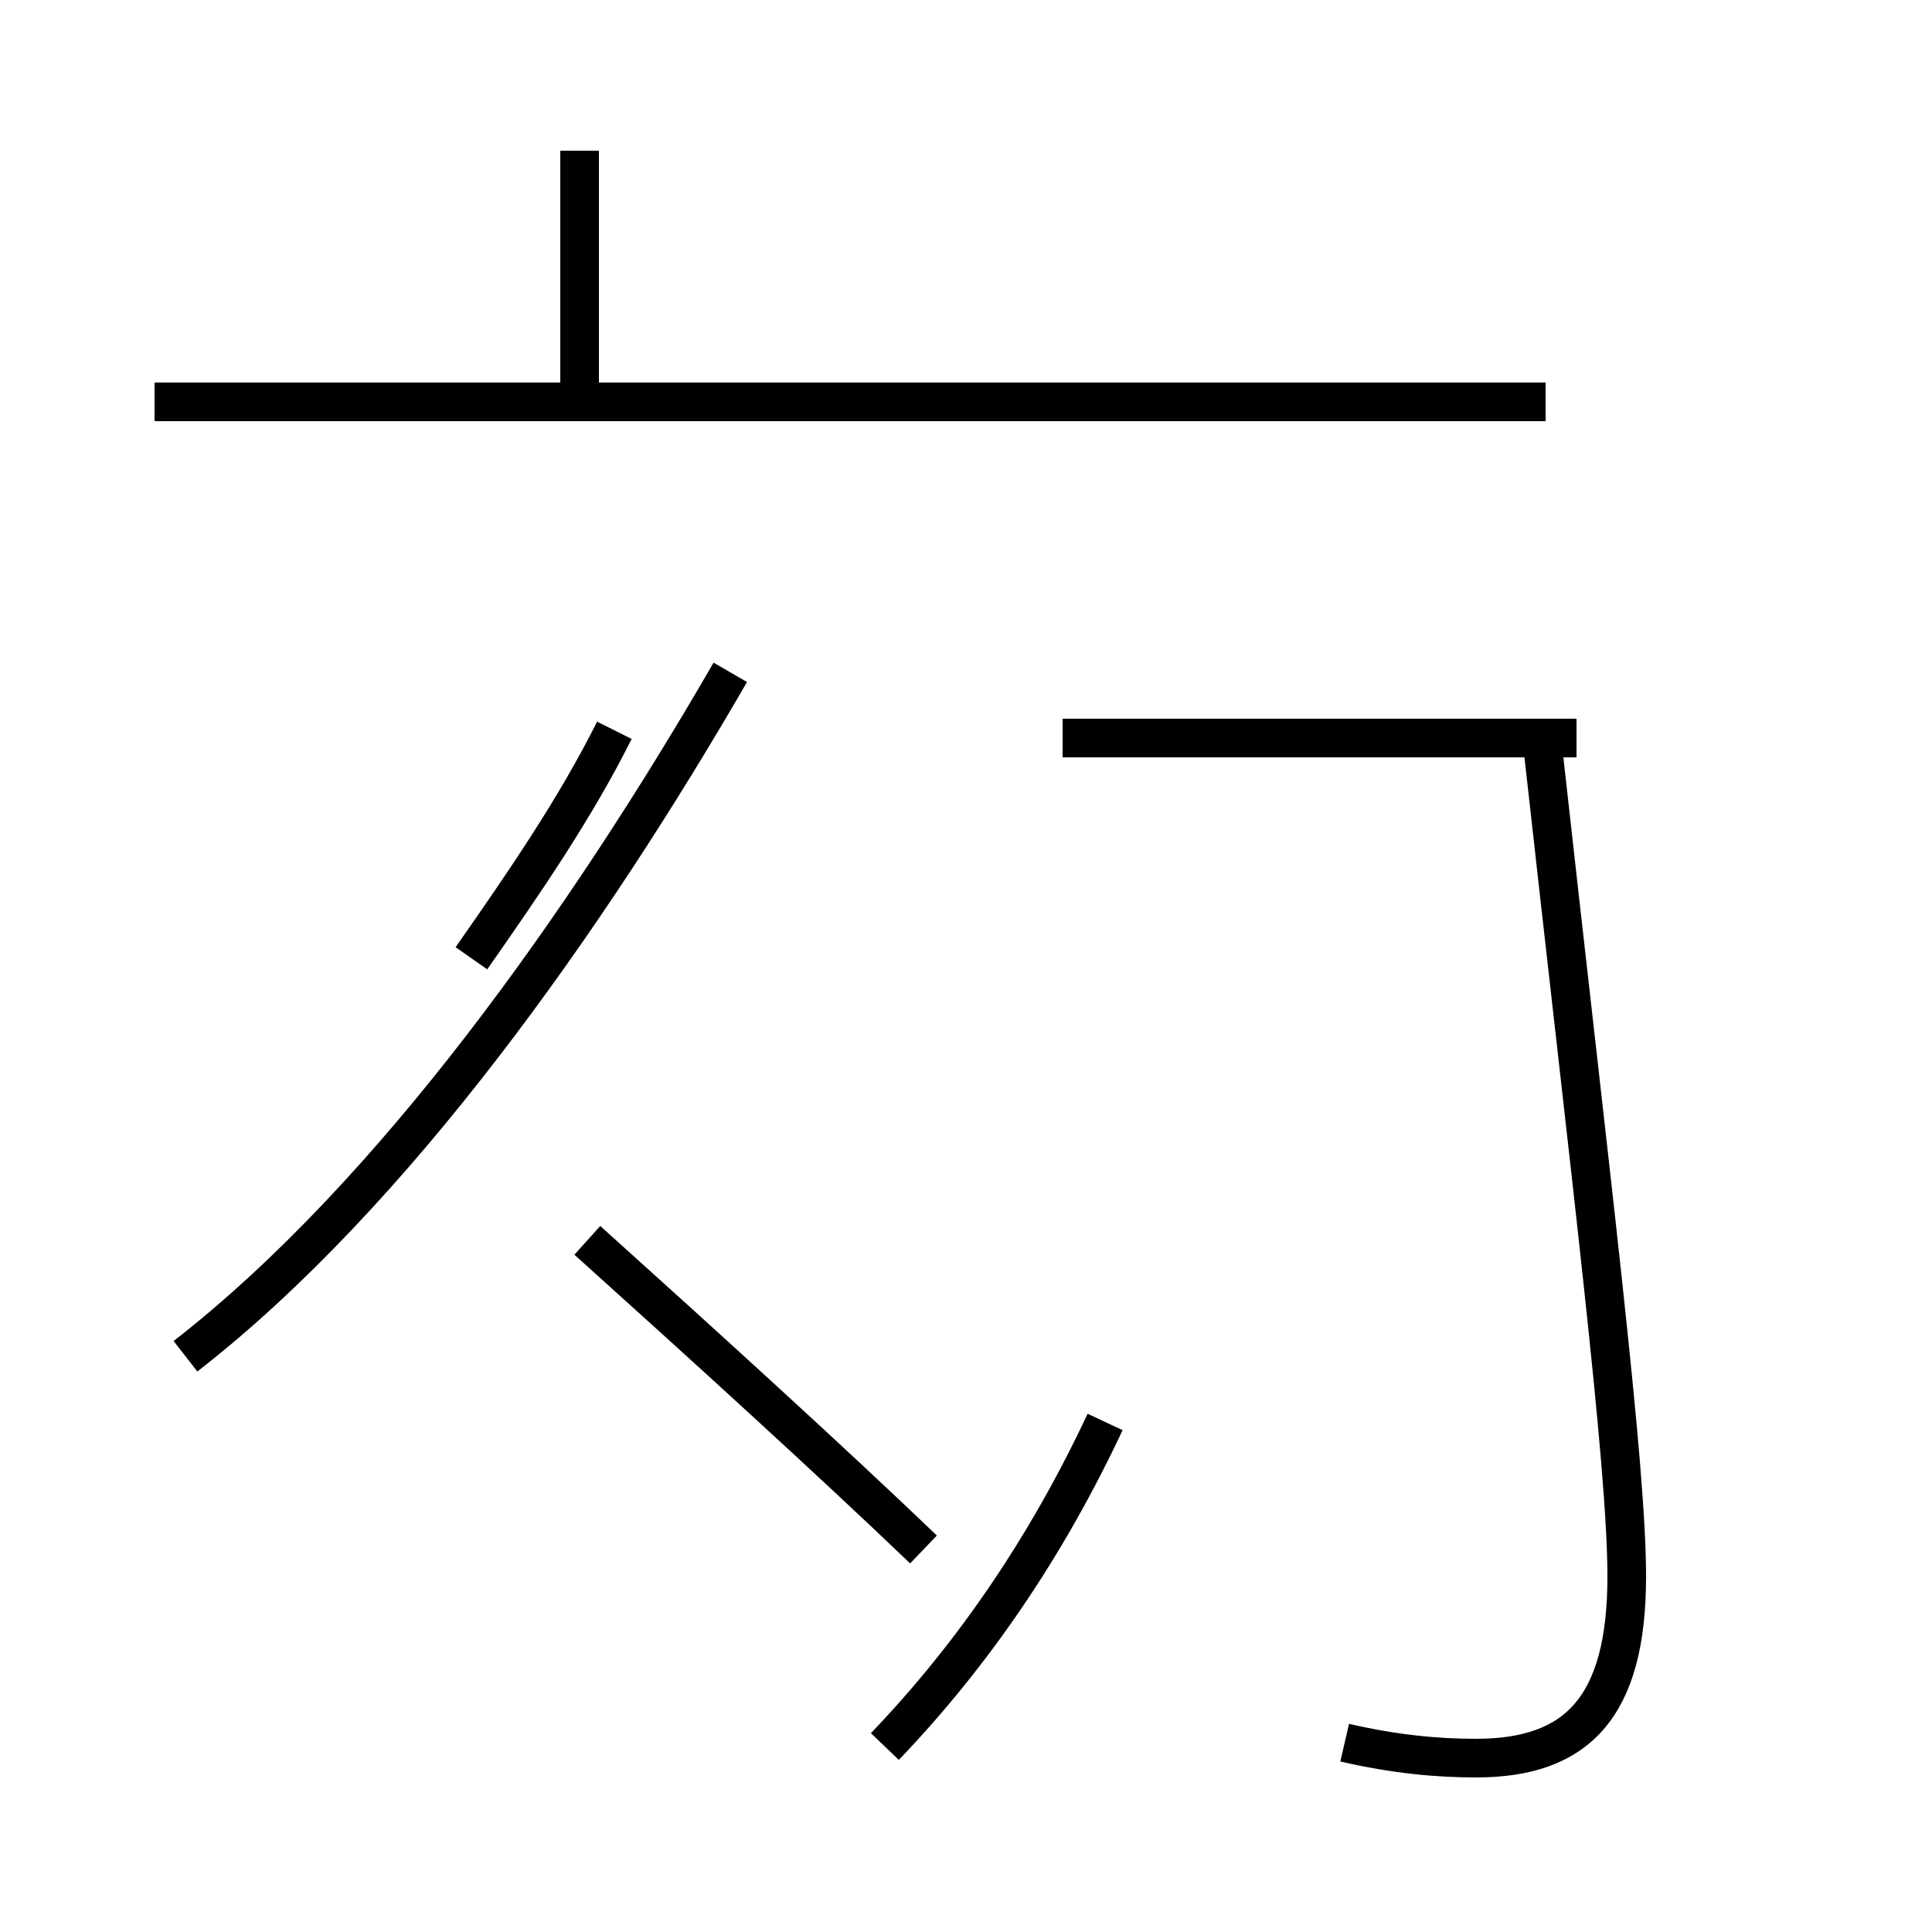 <?xml version='1.0' encoding='utf8'?>
<svg viewBox="0.0 -44.0 50.0 50.0" version="1.1" xmlns="http://www.w3.org/2000/svg">
<rect x="0.0" y="-44.0" width="50.0" height="50.0" fill="#808080" stroke="none"/>
<rect x="-1000" y="-1000" width="2000" height="2000" stroke="white" fill="white"/>
<g style="fill:none; stroke:#000000;  stroke-width:1">
<path d="M 4.8 8.9 C 10.2 13.1 15.2 20.2 18.9 26.6 M 4.0 33.6 L 40.0 33.6 M 15.0 33.6 L 15.0 40.1 M 15.9 25.1 C 14.9 23.1 13.6 21.2 12.2 19.2 M 22.9 -1.2 C 25.2 1.2 27.1 4.0 28.6 7.2 M 23.9 3.9 C 21.5 6.2 18.2 9.2 15.2 11.9 M 34.8 -1.1 C 36.1 -1.4 37.2 -1.5 38.2 -1.5 C 40.8 -1.5 42.1 -0.2 42.1 3.2 C 42.1 6.1 41.2 13.2 39.9 24.9 L 34.8 24.9 M 40.8 24.9 L 27.5 24.9 " transform="scale(1, -1)" />
</g>
</svg>